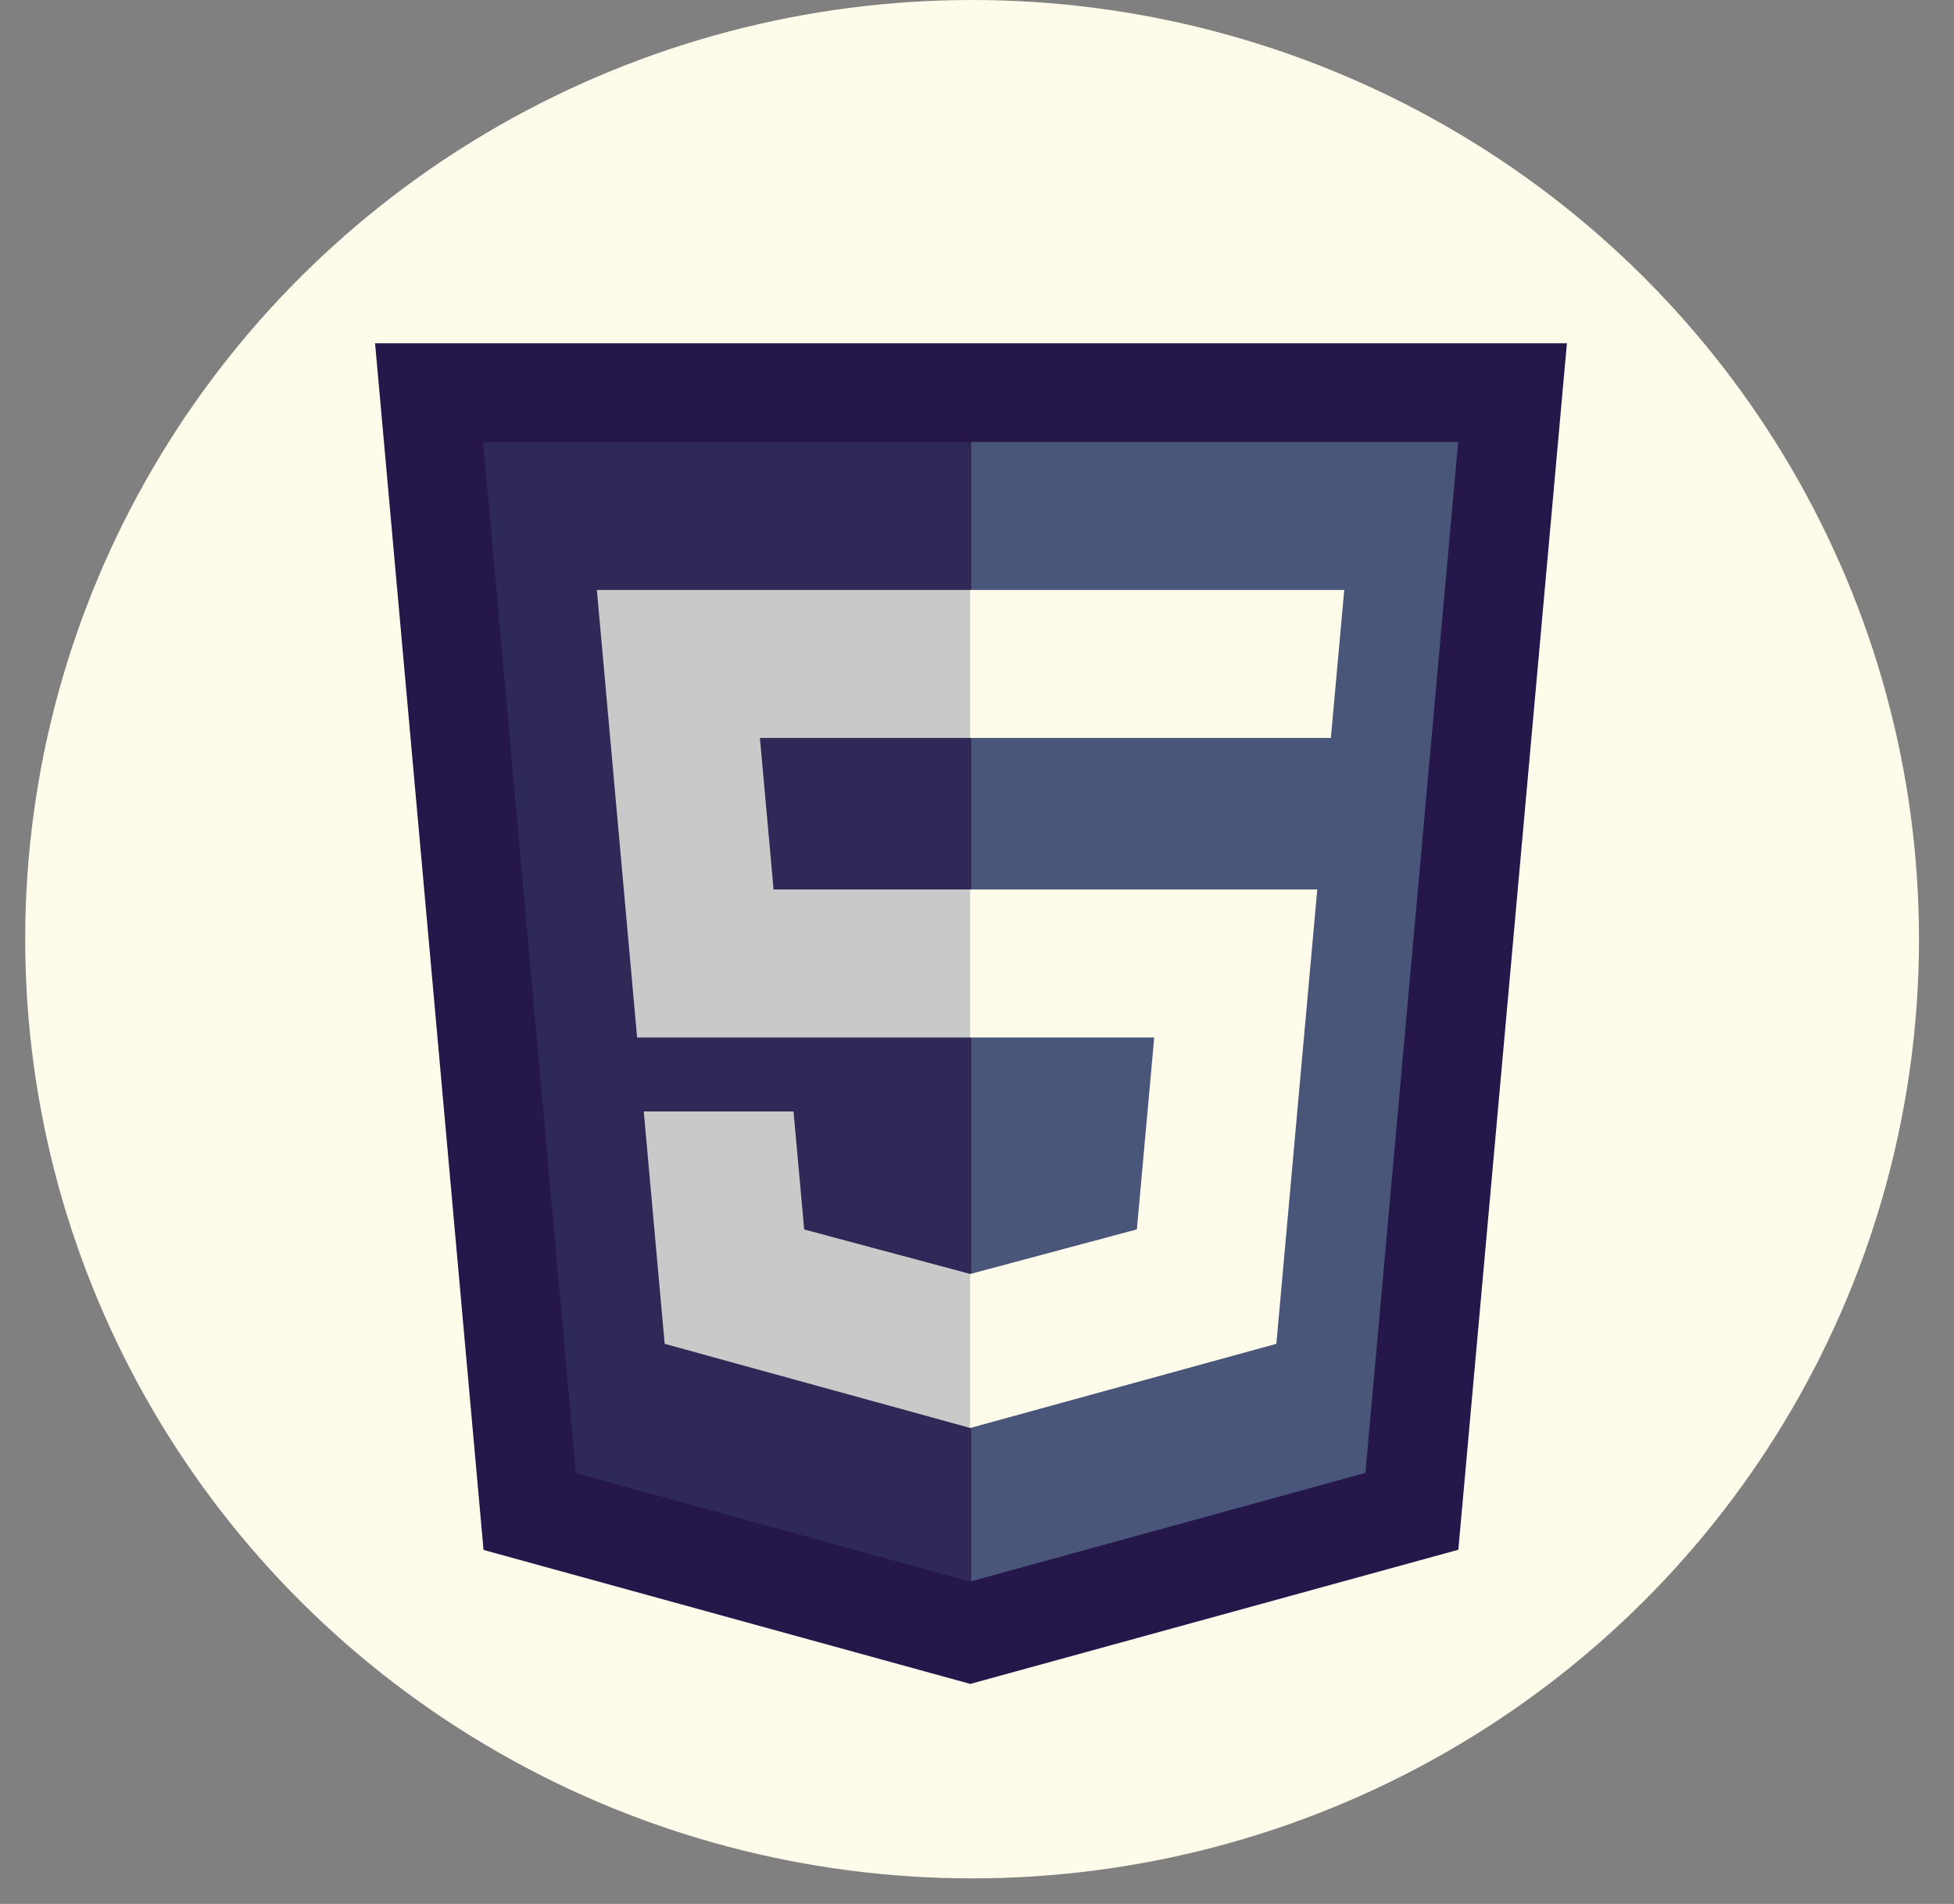 <svg width="39" height="38" viewBox="0 0 39 38" fill="none" xmlns="http://www.w3.org/2000/svg">
<rect x="0" y="0" width="39" height="38" fill="#808080" stroke="none"/>
<ellipse cx="19.402" cy="18.745" rx="18.899" ry="18.745" fill="#FFFBEB"/>
<g clip-path="url(#clip0_3_188)">
<path fill-rule="evenodd" clip-rule="evenodd" d="M9.651 30.935L7.486 6.852H31.274L29.107 30.931L19.366 33.609L9.651 30.935Z" fill="#251749"/>
<path fill-rule="evenodd" clip-rule="evenodd" d="M19.38 31.562L27.252 29.398L29.104 8.821H19.38V31.562Z" fill="#495579"/>
<path d="M15.44 17.753H19.38V20.707H12.716L11.913 11.775H19.38V14.728H15.167L15.44 17.753Z" fill="#FFFBEB"/>
<path d="M19.367 25.427L19.38 25.424V28.497L19.367 28.501L13.266 26.821L12.849 22.183H15.838L16.051 24.539L19.367 25.427Z" fill="#FFFBEB"/>
<path d="M19.37 11.775H26.83L26.563 14.728H19.37V11.775Z" fill="#FFFBEB"/>
<path d="M19.37 20.707V17.753H26.292L26.22 18.546L25.475 26.821L19.37 28.499V25.426L22.691 24.537L23.037 20.707H19.37Z" fill="#FFFBEB"/>
</g>
<path fill-rule="evenodd" clip-rule="evenodd" d="M19.364 31.567L11.494 29.402L9.643 8.824H19.364V31.567Z" fill="#495579" fill-opacity="0.3"/>
<defs>
<clipPath id="clip0_3_188">
<rect width="26.978" height="26.758" fill="white" transform="translate(5.905 6.852)"/>
</clipPath>
</defs>
</svg>
